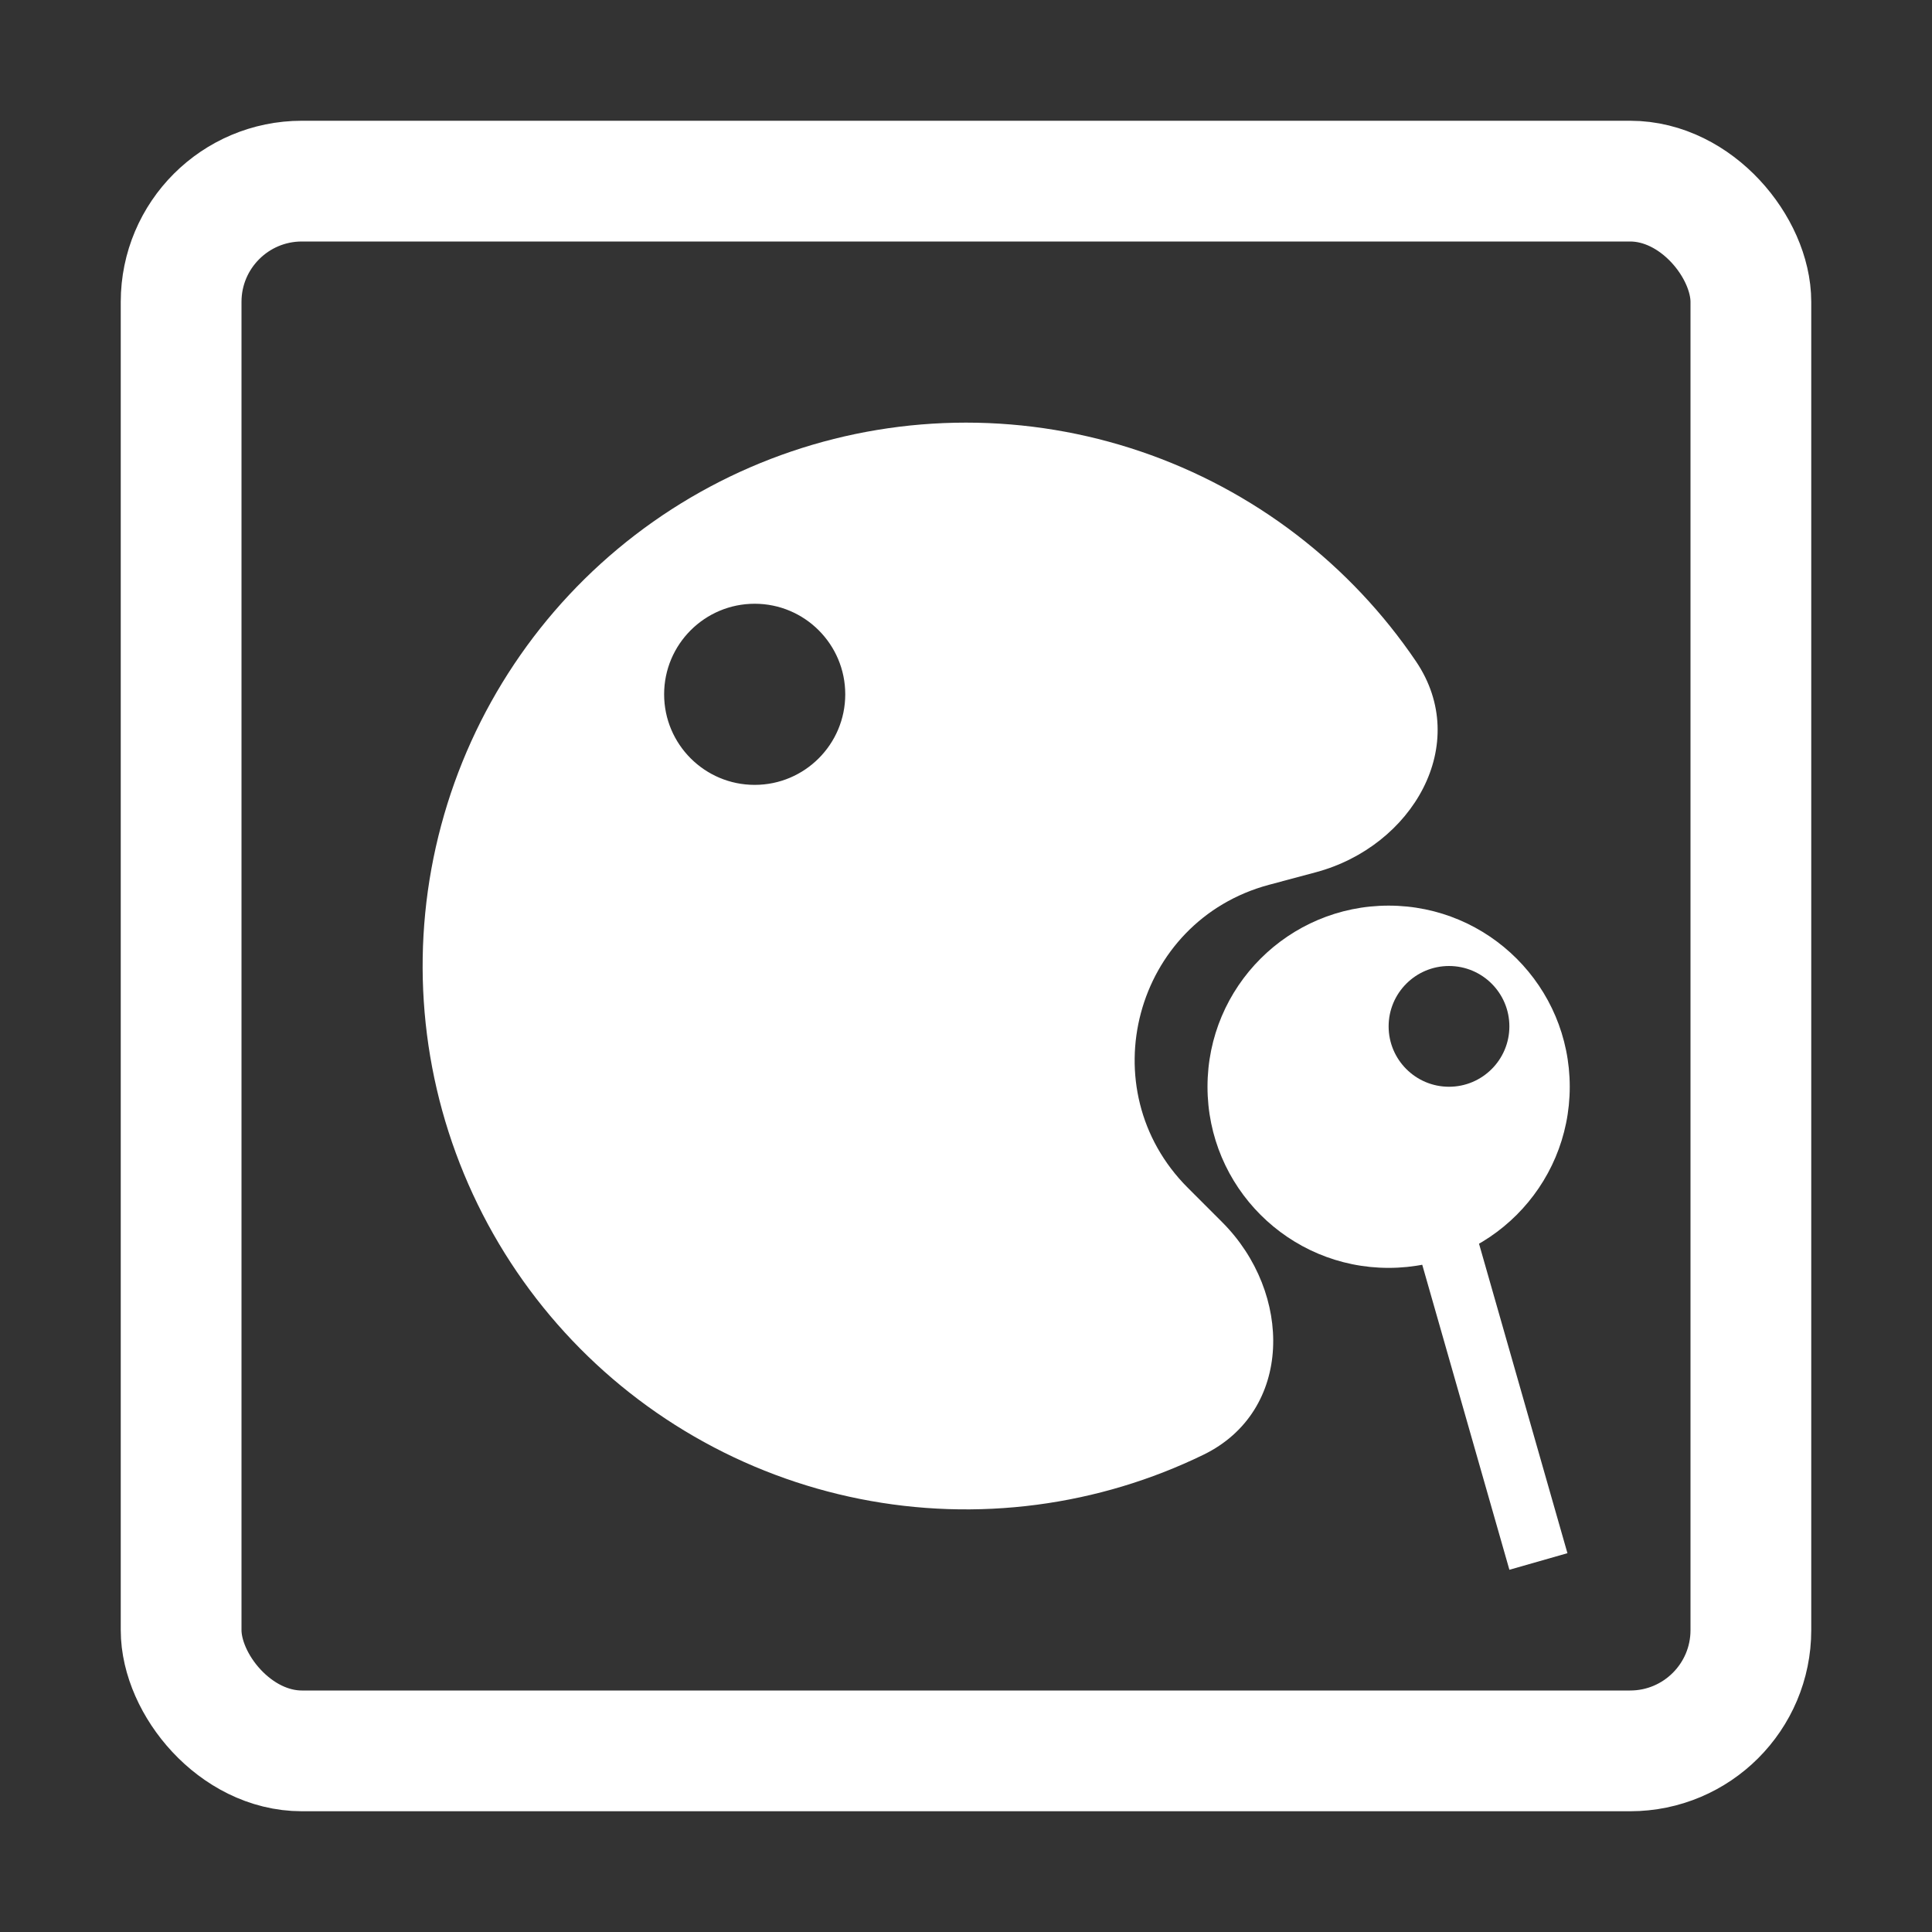 <svg width="32" height="32" viewBox="0 0 32 32" fill="none" xmlns="http://www.w3.org/2000/svg">
<rect x="0" y="0" width="32" height="32" fill="#333333" stroke="none"/>
<rect x="3" y="3" width="26" height="26" rx="2" stroke="white" stroke-width="2"/>
<path fill-rule="evenodd" clip-rule="evenodd" d="M17.175 24.923C18.139 24.796 19.069 24.515 19.931 24.096C21.422 23.372 21.414 21.414 20.243 20.243L19.674 19.674C18.041 18.041 18.788 15.253 21.019 14.655L21.796 14.447C23.396 14.018 24.381 12.326 23.453 10.954C22.915 10.16 22.25 9.452 21.479 8.86C19.907 7.654 17.981 7 16 7C14.019 7 12.093 7.654 10.521 8.86C8.949 10.066 7.819 11.757 7.307 13.671C6.794 15.584 6.927 17.614 7.685 19.444C8.443 21.274 9.784 22.804 11.5 23.794C13.216 24.785 15.21 25.182 17.175 24.923ZM12.5 13C13.328 13 14 12.328 14 11.5C14 10.672 13.328 10 12.5 10C11.672 10 11 10.672 11 11.5C11 12.328 11.672 13 12.5 13Z" fill="white"/>
<path fill-rule="evenodd" clip-rule="evenodd" d="M23 21C24.657 21 26 19.657 26 18C26 16.343 24.657 15 23 15C21.343 15 20 16.343 20 18C20 19.657 21.343 21 23 21ZM24 18C24.552 18 25 17.552 25 17C25 16.448 24.552 16 24 16C23.448 16 23 16.448 23 17C23 17.552 23.448 18 24 18Z" fill="white"/>
<line x1="23.481" y1="18.863" x2="25.481" y2="25.863" stroke="white"/>
</svg>
